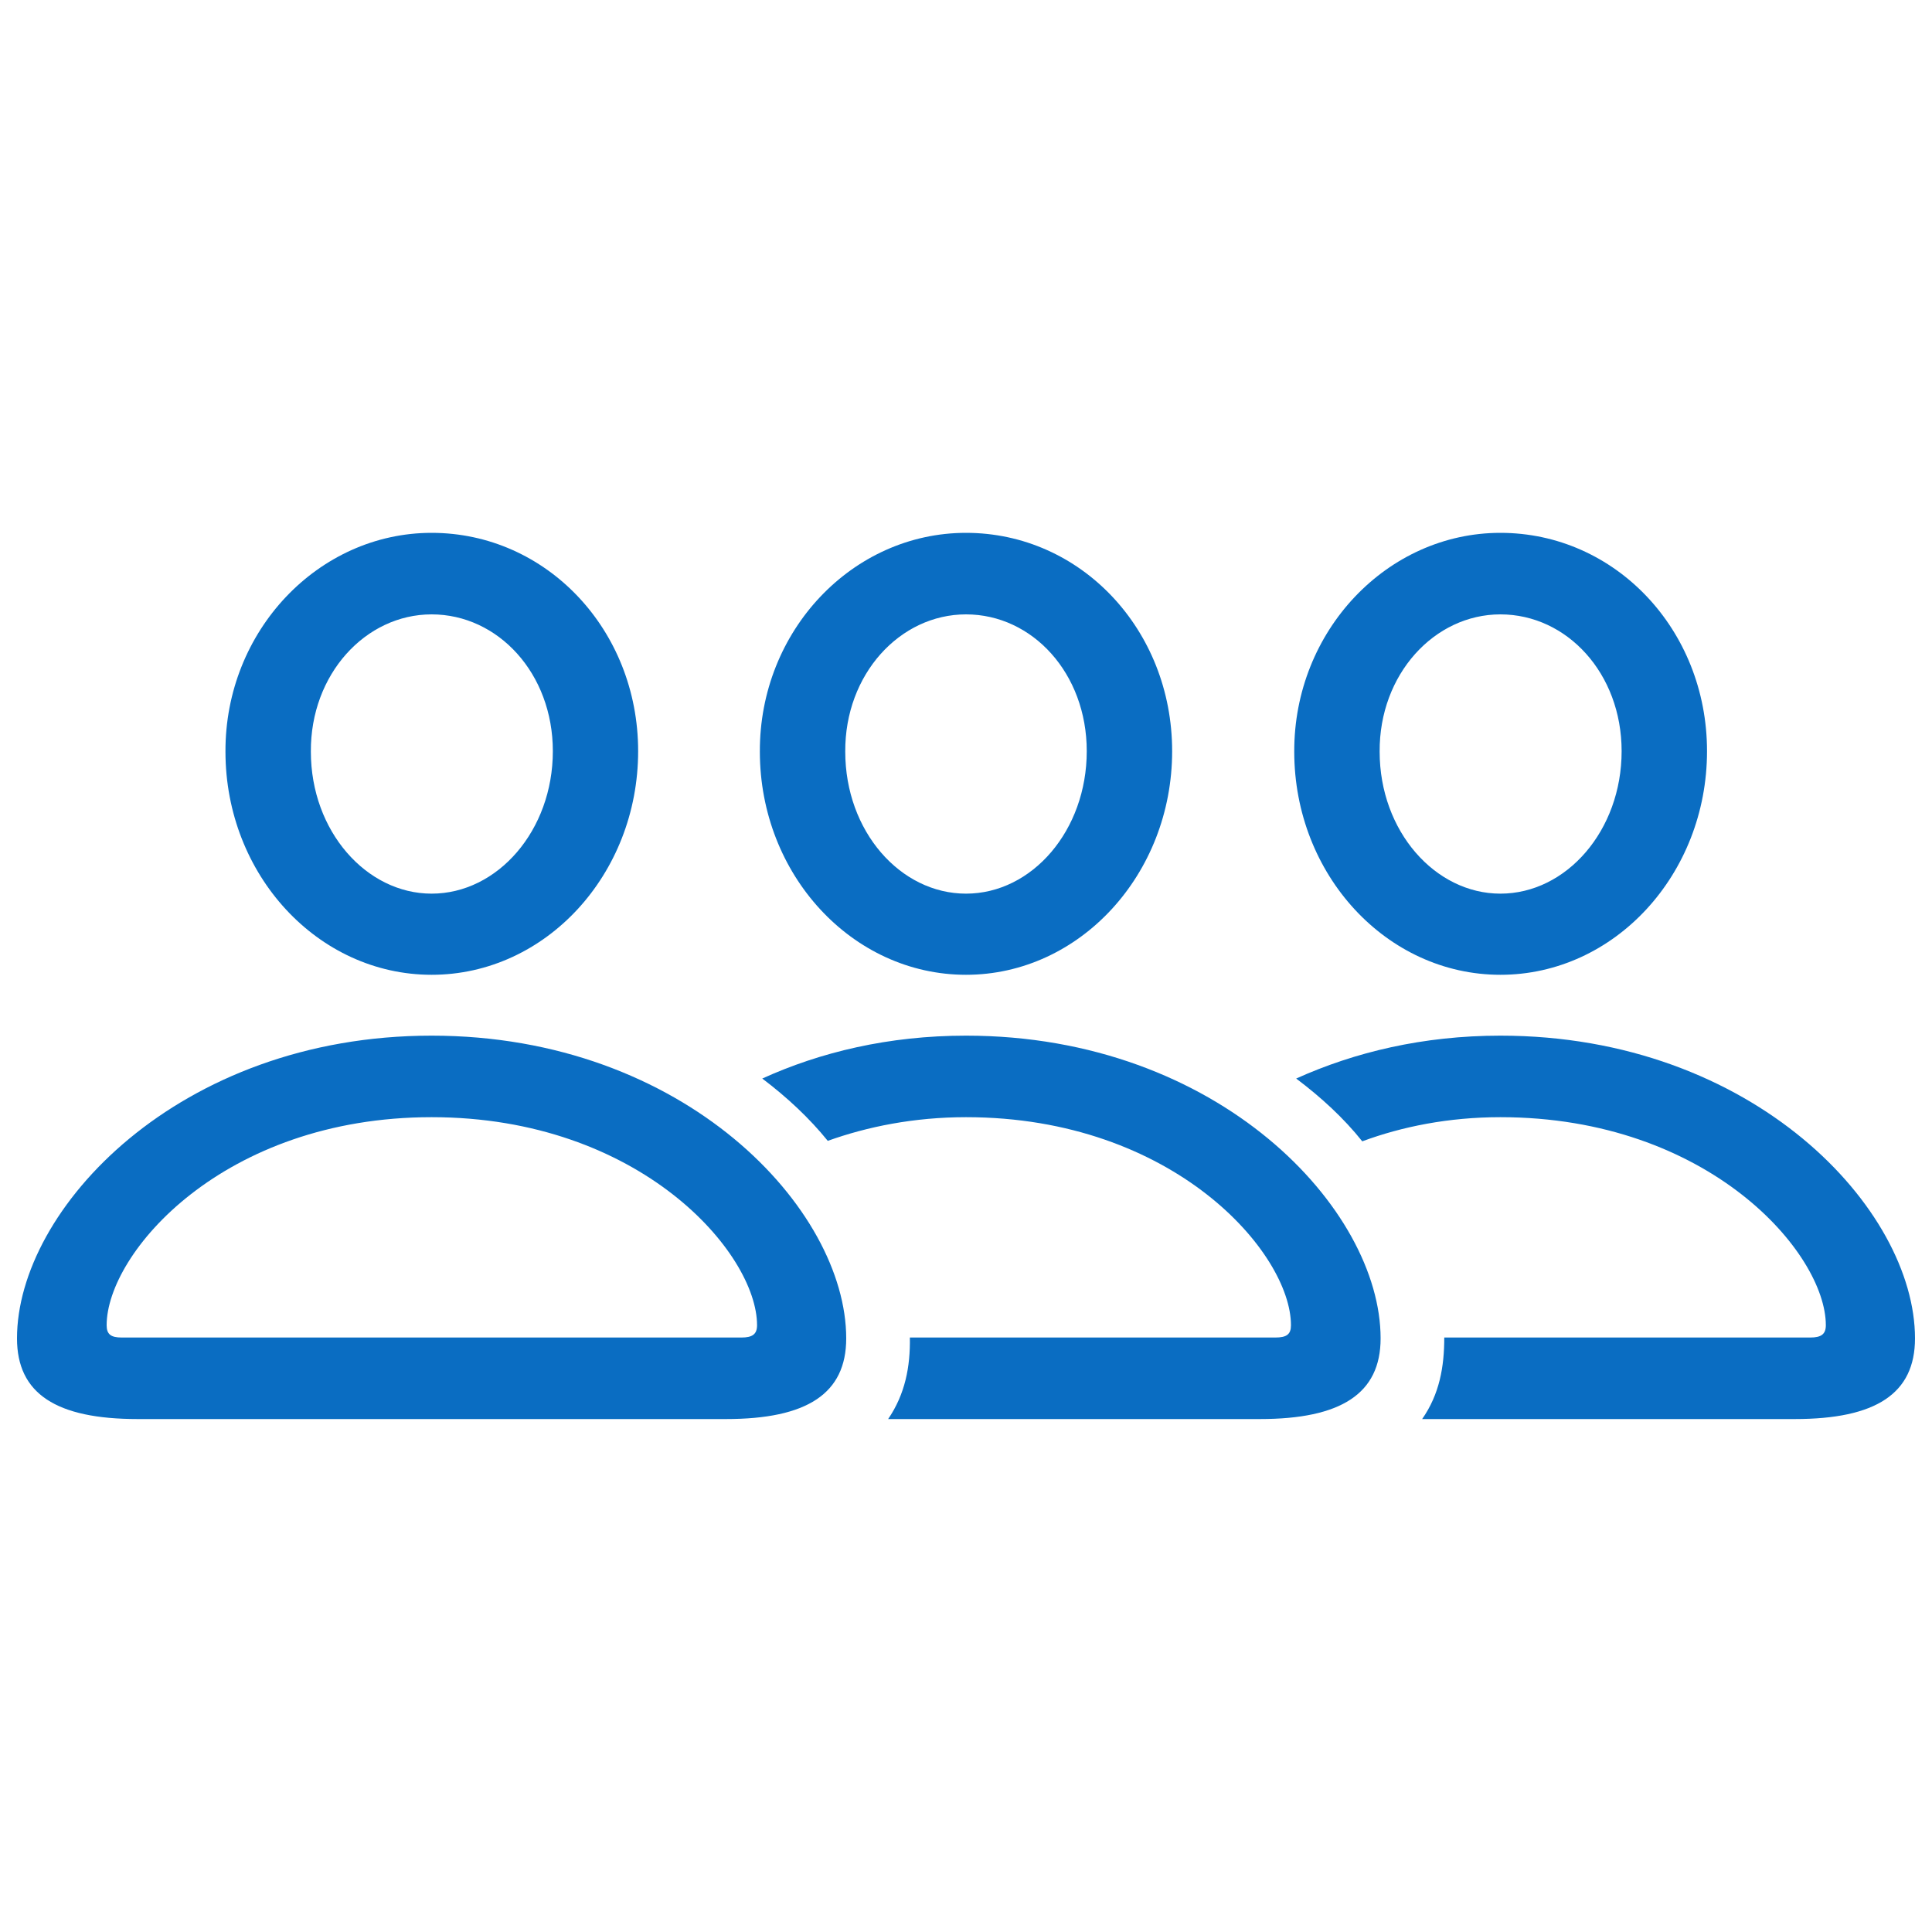 <svg width="20" height="20" viewBox="0 0 20 20" fill="none" xmlns="http://www.w3.org/2000/svg">
<path d="M4.468 10.091C5.649 10.091 6.606 9.051 6.606 7.776C6.606 6.517 5.654 5.516 4.468 5.516C3.296 5.516 2.329 6.531 2.334 7.781C2.334 9.056 3.291 10.091 4.468 10.091ZM10 10.091C11.177 10.091 12.134 9.051 12.134 7.776C12.134 6.517 11.187 5.516 10 5.516C8.823 5.516 7.861 6.531 7.866 7.781C7.866 9.056 8.823 10.091 10 10.091ZM15.532 10.091C16.714 10.091 17.671 9.051 17.671 7.776C17.671 6.517 16.719 5.516 15.532 5.516C14.36 5.516 13.394 6.531 13.398 7.781C13.398 9.056 14.355 10.091 15.532 10.091ZM4.468 9.251C3.794 9.251 3.218 8.606 3.218 7.781C3.213 6.98 3.784 6.36 4.468 6.36C5.156 6.36 5.723 6.971 5.723 7.776C5.723 8.597 5.151 9.251 4.468 9.251ZM10 9.251C9.321 9.251 8.75 8.606 8.75 7.781C8.745 6.98 9.316 6.36 10 6.36C10.688 6.36 11.25 6.971 11.25 7.776C11.25 8.597 10.684 9.251 10 9.251ZM15.532 9.251C14.858 9.251 14.282 8.606 14.282 7.781C14.277 6.98 14.849 6.36 15.532 6.36C16.221 6.36 16.787 6.971 16.787 7.776C16.787 8.597 16.216 9.251 15.532 9.251ZM1.426 14.69H7.515C8.354 14.69 8.76 14.427 8.76 13.855C8.76 12.518 7.09 10.721 4.468 10.721C1.846 10.721 0.176 12.518 0.176 13.855C0.176 14.427 0.581 14.69 1.426 14.69ZM10 10.721C9.199 10.721 8.491 10.892 7.891 11.165C8.149 11.36 8.379 11.575 8.569 11.81C8.979 11.663 9.463 11.565 10 11.565C12.153 11.565 13.364 12.972 13.364 13.719C13.364 13.812 13.32 13.846 13.203 13.846H9.419C9.424 14.148 9.37 14.432 9.194 14.69H13.042C13.882 14.69 14.292 14.427 14.292 13.855C14.292 12.518 12.617 10.721 10 10.721ZM15.532 10.721C14.731 10.721 14.023 10.892 13.418 11.165C13.677 11.36 13.911 11.575 14.102 11.815C14.512 11.663 14.995 11.565 15.532 11.565C17.69 11.565 18.901 12.972 18.901 13.719C18.901 13.812 18.852 13.846 18.74 13.846H14.951C14.951 14.148 14.902 14.432 14.722 14.69H18.579C19.419 14.69 19.824 14.427 19.824 13.855C19.824 12.518 18.154 10.721 15.532 10.721ZM1.26 13.846C1.147 13.846 1.104 13.812 1.104 13.719C1.104 12.972 2.31 11.565 4.468 11.565C6.626 11.565 7.837 12.972 7.837 13.719C7.837 13.812 7.788 13.846 7.676 13.846H1.26Z" fill="#0A6DC2"/>
</svg>
